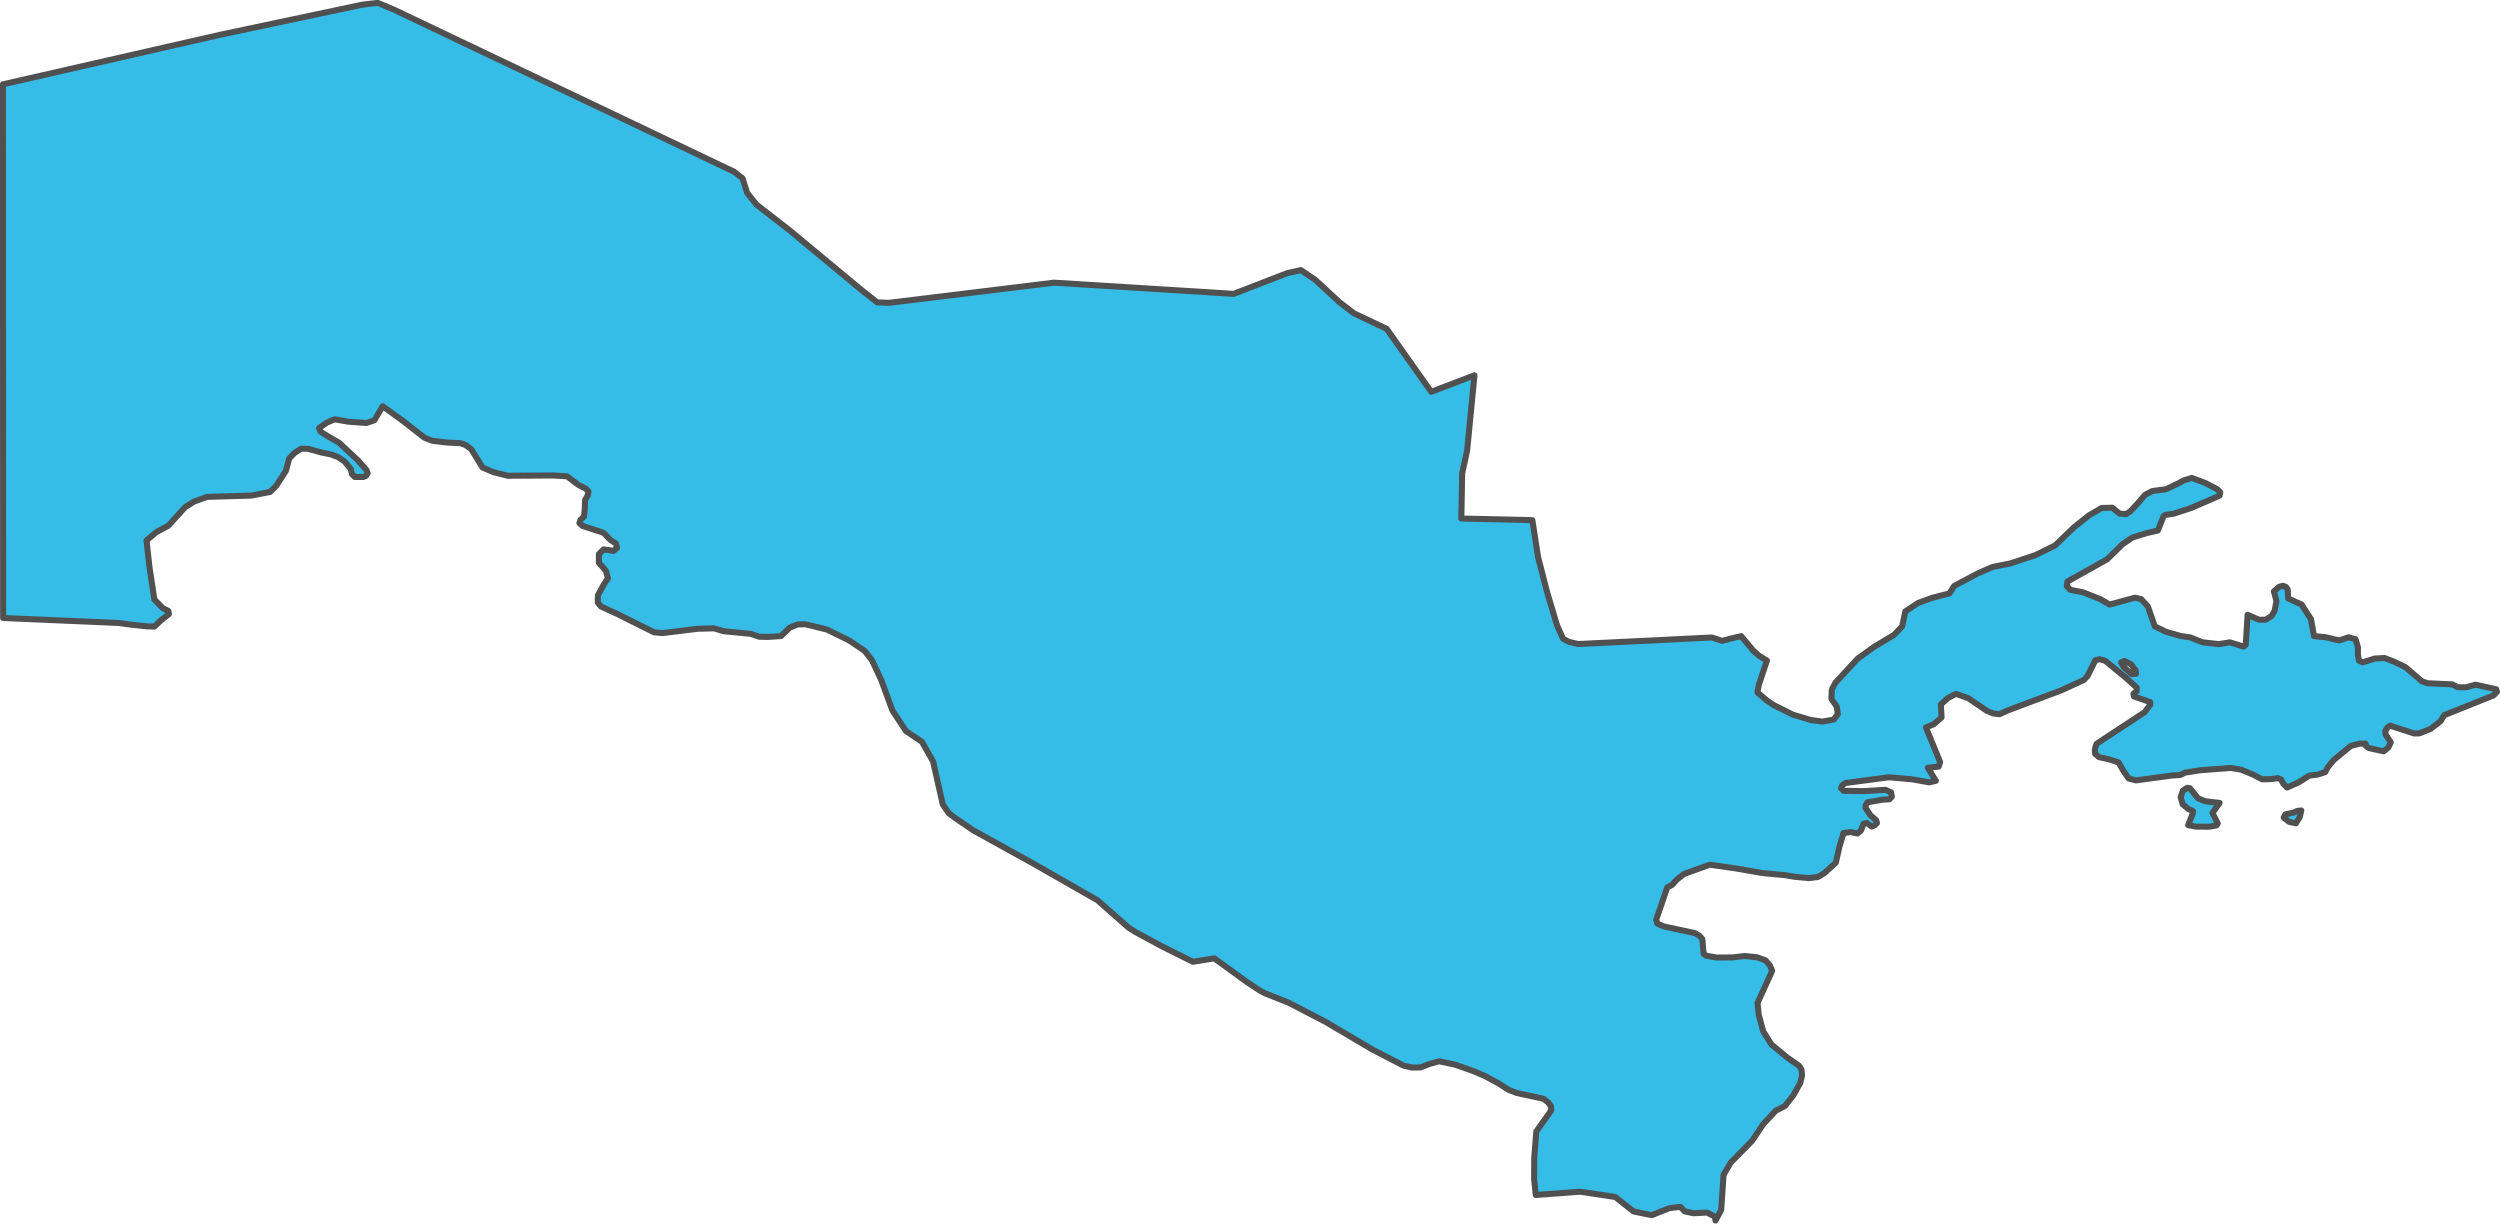 <?xml version="1.0" encoding="UTF-8" standalone="no"?>
<!-- Created with Inkscape (http://www.inkscape.org/) -->

<svg
   width="206.745"
   height="101.193"
   viewBox="0 0 206.745 101.193"
   version="1.1"
   id="svg1059"
   xmlns="http://www.w3.org/2000/svg"
   xmlns:svg="http://www.w3.org/2000/svg"
   xmlns:rdf="http://www.w3.org/1999/02/22-rdf-syntax-ns#"
   xmlns:cc="http://creativecommons.org/ns#"
   xmlns:dc="http://purl.org/dc/elements/1.1/">
  <defs
     id="defs1053" />
  <g
     id="layer28"
     style="display:inline"
     transform="translate(-118.53,-135.723)">
    <path
       style="display:inline;fill:#36bde7;fill-opacity:1;fill-rule:nonzero;stroke:#505050;stroke-width:0.5;stroke-linecap:round;stroke-linejoin:round;stroke-miterlimit:4;stroke-dasharray:none;stroke-opacity:1"
       class="polygon"
       d="m 308.717,203.292 -0.322,0.518 -0.566,-0.124 -0.443,-0.345 0.148,-0.272 0.665,-0.148 0.346,-0.148 0.296,-0.024 z m -6.892,0.693 -0.6,0.108 -1.106,-0.012 -0.631,-0.122 0.383,-0.976 0.012,-0.195 -0.048,-0.024 -0.32,-0.13 -0.481,-0.398 -0.166,-0.59 0.187,-0.544 0.351,-0.228 0.225,0.036 0.677,0.833 0.6,0.243 1.182,0.138 -0.594,0.821 0.436,0.877 z m -110.748,-43.256 0.982,0.036 1.994,-0.243 2.662,-0.325 2.104,-0.257 2.544,-0.311 2.421,-0.296 1.915,-0.234 2.858,0.177 2.822,0.175 2.024,0.126 1.984,0.124 2.349,0.145 1.314,0.084 1.502,0.096 0.636,-0.246 1.298,-0.502 1.225,-0.475 1.271,-0.493 1.125,-0.25 1.174,0.788 0.982,0.906 1.033,0.955 1.197,0.922 1.154,0.547 1.558,0.739 0.895,1.266 1.196,1.689 0.786,1.112 0.81,1.144 1.179,-0.452 1.257,-0.482 1.137,-0.435 -0.137,1.411 -0.125,1.283 -0.19,1.94 -0.155,1.591 -0.412,1.898 -0.024,1.446 -0.024,1.27 -0.024,1.008 2.206,0.048 1.63,0.036 2.041,0.048 0.197,1.267 0.274,1.78 0.417,1.614 0.35,1.354 0.525,1.751 0.28,0.936 0.493,1.101 0.482,0.266 0.774,0.177 2.697,-0.131 2.239,-0.108 1.762,-0.084 1.88,-0.096 2.488,-0.121 0.841,0.28 0.729,-0.197 0.841,-0.196 0.669,0.8 0.34,0.406 0.476,0.421 0.645,0.393 -0.274,0.822 -0.4,1.198 -0.108,0.617 0.777,0.663 0.576,0.388 1.582,0.789 1.48,0.441 0.97,0.13 0.924,-0.168 0.336,-0.448 -0.084,-0.616 -0.446,-0.648 0.036,-0.771 0.298,-0.565 0.946,-1.024 0.893,-0.966 1.371,-0.984 1.631,-0.976 0.679,-0.71 0.258,-1.236 1.066,-0.701 1.15,-0.421 1.431,-0.364 0.392,-0.617 1.973,-1.048 1.186,-0.518 1.493,-0.303 2.065,-0.681 1.63,-0.799 1.566,-1.508 1.238,-0.985 1.047,-0.608 0.877,-0.024 0.614,0.49 0.53,0.036 0.348,-0.225 0.591,-0.633 0.633,-0.736 0.592,-0.306 1.151,-0.156 1.038,-0.499 0.387,-0.215 0.685,-0.217 1.13,0.417 0.994,0.523 0.236,0.243 -0.048,0.281 -2.359,1.023 -1.465,0.478 -0.645,0.084 -0.177,0.135 -0.464,1.166 -0.908,0.209 -1.164,0.357 -0.817,0.537 -1.297,1.271 -3.293,1.846 -0.048,0.377 0.287,0.306 1.072,0.211 1.415,0.568 0.764,0.443 2.097,-0.573 0.517,0.126 0.547,0.592 0.578,1.659 0.937,0.452 1.228,0.347 0.762,0.108 1.019,0.407 1.354,0.153 0.906,-0.15 1.132,0.35 0.184,-0.153 0.15,-2.474 0.951,0.413 0.548,-0.01 0.479,-0.303 0.249,-0.411 0.161,-0.817 -0.209,-0.815 0.423,-0.371 0.329,-0.084 0.243,0.096 0.145,0.209 0.036,0.74 0.685,0.312 0.418,0.179 0.4,0.626 0.387,0.597 0.248,1.398 0.96,0.096 1.13,0.268 0.757,-0.262 0.586,0.154 0.201,0.664 -0.004,0.62 0.084,0.491 0.31,0.141 0.983,-0.309 0.83,-0.048 0.761,0.294 0.945,0.448 1.375,1.177 0.455,0.167 2.075,0.096 0.429,0.238 0.714,-0.001 0.77,-0.213 1.708,0.38 0.06,0.215 -0.288,0.296 -4.074,1.63 -0.3,0.501 -0.832,0.638 -0.907,0.363 -0.44,0.012 -1.988,-0.645 -0.233,0.155 -0.163,0.261 0.008,0.285 0.435,0.68 -0.201,0.429 -0.379,0.309 -1.246,-0.272 -0.232,-0.173 -0.024,-0.19 -0.479,-6e-4 -0.74,0.19 -1.426,1.176 -0.499,0.615 -0.185,0.371 -0.636,0.211 -0.689,0.084 -0.875,0.556 -0.964,0.429 -0.309,-0.316 -0.191,-0.353 -0.252,-0.108 -0.594,0.084 -0.722,0.012 -0.757,-0.397 -0.977,-0.399 -0.859,-0.141 -2.525,0.189 -1.249,0.197 -0.392,0.192 -0.704,0.048 -2.96,0.401 -0.606,-0.156 -0.443,-0.637 -0.387,-0.69 -0.765,-0.25 -0.862,-0.192 -0.321,-0.273 -0.024,-0.335 0.084,-0.327 0.072,-0.172 1.997,-1.313 1.797,-1.183 0.165,-0.096 0.163,-0.225 0.306,-0.409 -0.001,-0.214 -1.344,-0.469 -0.048,-0.216 0.272,-0.222 v -0.296 l -0.951,-0.863 -1.643,-1.345 -0.475,-0.141 -0.352,0.096 -0.645,1.303 -0.322,0.331 -1.872,0.857 -1.57,0.589 -2.793,1.048 -0.725,0.328 -0.506,-0.06 -0.51,-0.205 -1.564,-1.058 -1.014,-0.362 -0.68,0.358 -0.574,0.523 0.06,1.072 -0.649,0.566 -0.645,0.254 1.176,2.874 -0.12,0.37 -0.9,0.096 0.666,1.081 -0.56,0.126 -1.418,-0.254 -1.906,-0.167 -3.596,0.479 -0.263,0.188 -0.096,0.238 0.208,0.217 1.74,0.024 1.71,-0.108 0.471,0.202 0.072,0.356 -0.197,0.224 -0.567,0.036 -1.247,0.215 -0.143,0.227 -0.036,0.219 0.421,0.631 0.475,0.403 0.06,0.239 -0.198,0.198 -0.238,0.084 -0.418,-0.298 -0.238,0.06 -0.12,0.269 -0.12,0.316 -0.276,0.232 -0.58,-0.121 -0.576,0.084 -0.344,1.149 -0.291,1.301 -0.952,0.868 -0.524,0.314 -0.773,0.096 -1.154,-0.108 -0.698,-0.127 -2.016,-0.191 -2.025,-0.356 -2.278,-0.332 -2.122,0.767 -0.61,0.467 -0.386,0.436 -0.401,0.202 -0.92,2.686 0.096,0.305 0.514,0.24 2.597,0.558 0.382,0.231 0.227,0.263 0.108,1.21 0.215,0.167 0.89,0.149 1.287,-0.01 1.008,-0.12 1.019,0.108 0.711,0.26 0.348,0.413 0.192,0.445 -1.21,2.66 0.096,0.966 0.375,1.387 0.684,1.086 1.289,1.065 0.982,0.681 0.207,0.322 0.048,0.499 -0.16,0.633 -0.567,1.008 -0.691,0.88 -0.751,0.375 -1.038,1.117 -0.922,1.376 -1.771,1.806 -0.591,1.006 -0.196,2.909 -0.47,0.875 -0.072,-0.332 -0.636,-0.329 -1.113,0.06 -0.732,-0.158 -0.351,-0.372 -0.908,0.108 -1.466,0.582 -1.493,-0.308 -1.522,-1.197 -2.898,-0.439 -3.671,0.274 -0.139,-1.324 0.008,-1.688 0.172,-2.242 1.246,-1.758 -0.036,-0.334 -0.242,-0.323 -0.381,-0.29 -2.22,-0.482 -0.654,-0.255 -0.862,-0.552 -1.088,-0.584 -0.941,-0.403 -1.486,-0.53 -1.371,-0.294 -0.804,0.225 -0.741,0.285 -0.692,0.01 -0.697,-0.154 -2.563,-1.325 -3.881,-2.291 -3.076,-1.598 -1.932,-0.764 -0.458,-0.245 -1.084,-0.719 -2.664,-1.936 -1.769,0.285 -2.527,-1.259 -2.27,-1.228 -0.516,-0.332 -2.581,-2.271 -2.574,-1.471 -2.809,-1.606 -1.818,-1.005 -3.078,-1.703 -1.505,-1.029 -0.508,-0.379 -0.5,-0.728 -0.8,-3.555 -0.925,-1.627 -1.317,-0.886 -1.124,-1.708 -0.93,-2.53 -0.77,-1.644 -0.609,-0.758 -1.237,-0.838 -1.867,-0.918 -1.773,-0.435 -0.641,0.012 -0.316,0.12 -0.359,0.156 -0.704,0.685 -1.039,0.072 -0.758,-0.012 -0.714,-0.244 -2.244,-0.217 -0.793,-0.237 -1.35,0.036 -2.9,0.356 -0.704,-0.06 -3.064,-1.53 -1.326,-0.606 -0.268,-0.335 0.012,-0.588 0.448,-0.829 0.383,-0.588 -0.168,-0.611 -0.582,-0.668 v -0.71 l 0.397,-0.397 0.815,0.125 0.293,-0.25 -0.108,-0.376 -0.439,-0.272 -0.584,-0.606 -1.735,-0.565 -0.25,-0.23 0.084,-0.263 0.298,-0.281 0.06,-0.592 0.024,-0.765 0.23,-0.397 0.06,-0.314 -0.251,-0.251 -0.584,-0.292 -0.94,-0.71 -1.15,-0.072 -3.744,0.024 -1.163,-0.286 -0.934,-0.395 -0.93,-1.509 -0.476,-0.357 -0.437,-0.149 -1.049,-0.048 -1.262,-0.147 -0.648,-0.255 -1.766,-1.378 -1.693,-1.229 -0.681,1.16 -0.663,0.23 -1.49,-0.108 -1.124,-0.197 -0.639,0.262 -0.66,0.459 0.125,0.302 0.506,0.32 1.017,0.59 1.556,1.449 0.707,0.8 0.108,0.28 -0.137,0.21 -0.209,0.096 h -0.308 -0.413 l -0.239,-0.24 -0.084,-0.412 -0.52,-0.626 -0.532,-0.359 -0.586,-0.226 -0.823,-0.167 -1.083,-0.299 -0.56,-0.012 -0.546,0.347 -0.454,0.466 -0.268,1.019 -0.811,1.252 -0.501,0.495 -1.54,0.3 -3.658,0.108 -1.095,0.391 -0.743,0.472 -1.385,1.53 -0.96,0.508 -0.836,0.701 0.25,2.25 0.4,2.629 0.703,0.728 0.447,0.219 0.06,0.258 -0.288,0.228 -0.368,0.288 -0.556,0.526 -0.626,-0.024 -1.262,-0.132 -1.048,-0.143 -3.53,-0.153 -2.859,-0.123 -3.179,-0.137 -0.001,-2.758 -0.002,-2.759 -0.001,-2.758 -10e-4,-2.758 -0.001,-2.758 -0.001,-2.758 -10e-4,-2.758 -0.001,-2.759 -10e-4,-2.758 -0.001,-2.758 -0.001,-2.759 -10e-4,-2.758 -0.001,-2.758 -0.001,-2.758 -0.002,-2.758 -0.001,-2.758 1.5,-0.342 1.892,-0.431 1.818,-0.415 2.158,-0.493 2.441,-0.556 2.081,-0.476 2.483,-0.566 1.894,-0.431 1.779,-0.406 2.276,-0.481 3.537,-0.749 1.973,-0.417 1.994,-0.422 1.902,-0.403 1.272,-0.149 1.366,0.574 1.659,0.791 1.659,0.791 1.662,0.791 1.659,0.791 1.659,0.791 1.662,0.791 1.659,0.791 1.659,0.791 1.661,0.79 1.659,0.791 1.661,0.791 1.661,0.791 1.659,0.791 1.661,0.791 1.661,0.791 1.659,0.791 1.547,0.737 0.69,0.546 0.381,1.203 0.765,0.957 1.331,1.037 1.365,1.061 1.692,1.403 1.174,0.973 1.197,0.993 1.975,1.638 z m 103.088,30.166 0.649,0.57 0.358,-0.024 -0.036,-0.291 -0.371,-0.49 -0.556,-0.278 -0.266,0.12 z"
       id="path2638-6" />
  </g>
</svg>
